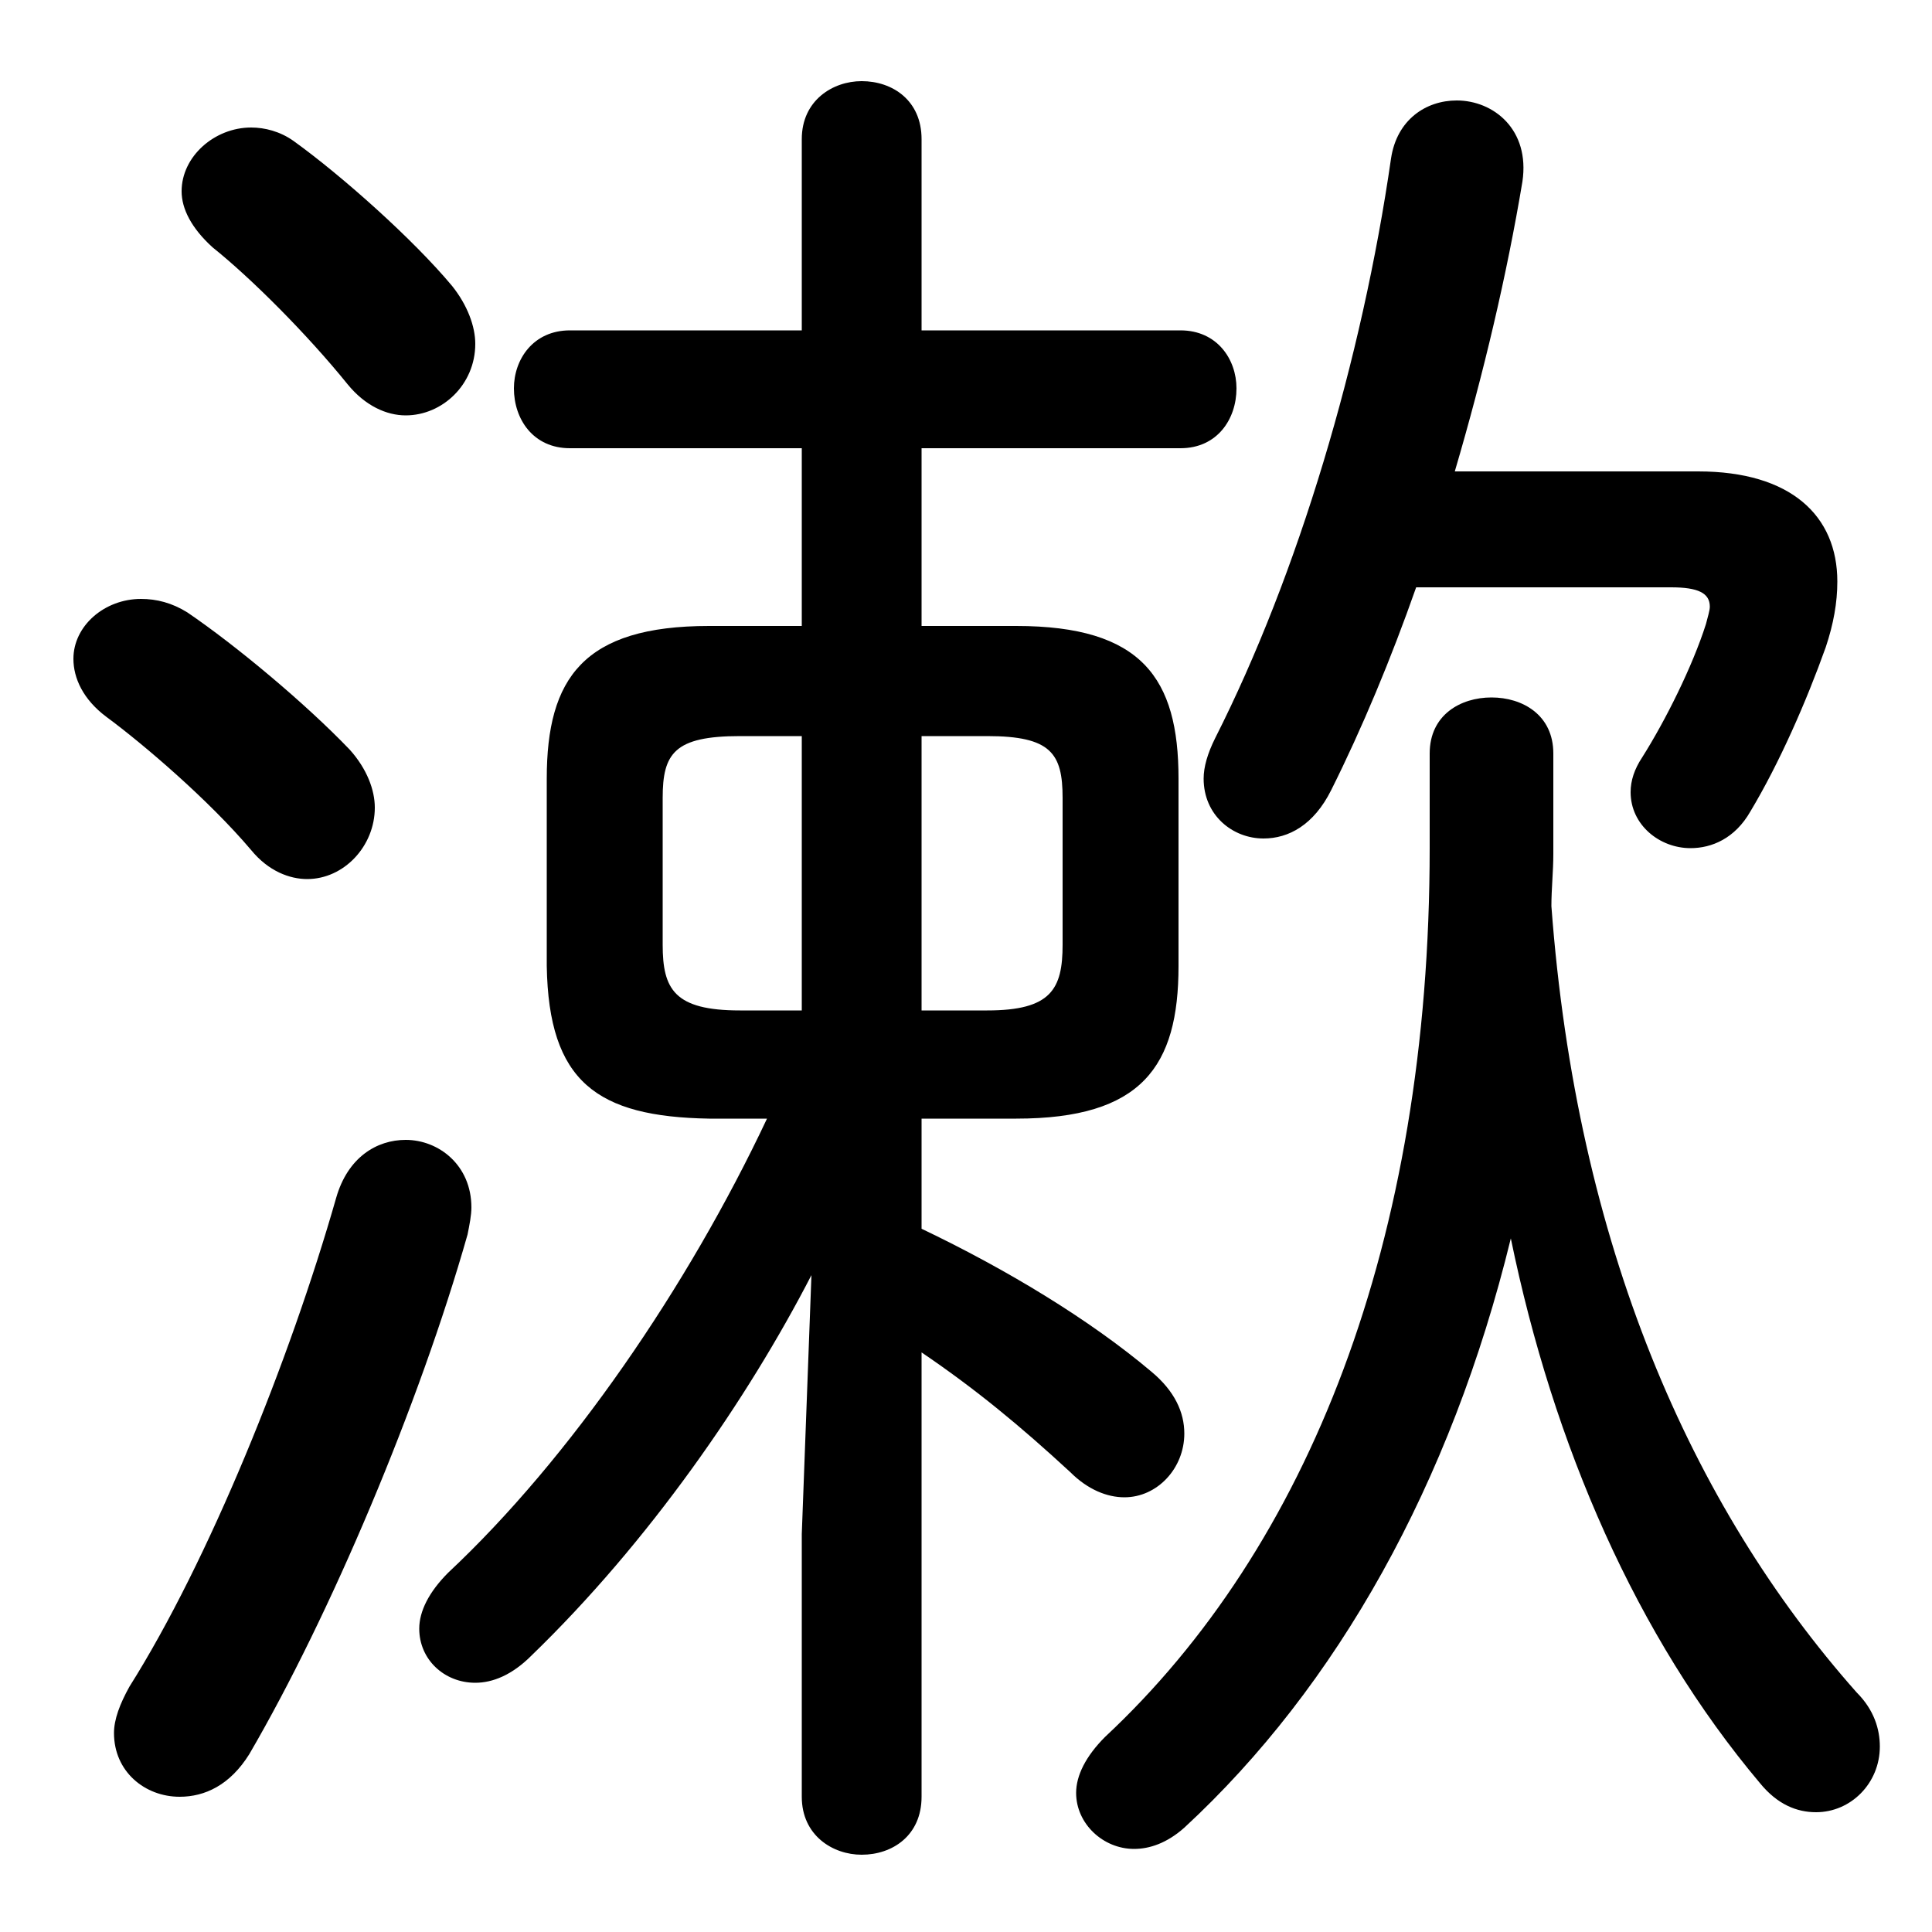 <svg xmlns="http://www.w3.org/2000/svg" viewBox="0 -44.0 50.0 50.0">
    <rect x="0" y="-44.0" width="50.0" height="50.0" fill="#808080" stroke="none"/>
    <g transform="scale(1, -1)">
        <!-- ボディの枠 -->
        <rect x="0" y="-6.0" width="50.0" height="50.0"
            stroke="white" fill="white"/>
        <!-- グリフ座標系の原点 -->
        <circle cx="0" cy="0" r="5" fill="white"/>
        <!-- グリフのアウトライン -->
        <g style="fill:black;stroke:#000000;stroke-width:0;stroke-linecap:round;stroke-linejoin:round;">
        <path d="M 20.75 4.3 L 20.75 -2.5 C 20.75 -3.5 21.55 -4.0 22.3 -4.0 C 23.1 -4.0 23.85 -3.5 23.85 -2.5 L 23.85 9.0 C 25.25 8.05 26.4 7.1 27.7 5.9 C 28.15 5.45 28.65 5.25 29.1 5.25 C 29.95 5.25 30.65 6.0 30.65 6.9 C 30.65 7.45 30.4 8.0 29.8 8.5 C 28.2 9.85 26.05 11.15 23.85 12.2 L 23.85 15.05 L 26.3 15.05 C 29.55 15.05 30.5 16.4 30.5 19.0 L 30.5 23.85 C 30.5 26.45 29.55 27.8 26.3 27.8 L 23.85 27.8 L 23.85 32.4 L 30.55 32.4 C 31.5 32.4 32.0 33.15 32.0 33.95 C 32.0 34.7 31.5 35.45 30.55 35.45 L 23.85 35.45 L 23.85 40.4 C 23.85 41.4 23.1 41.9 22.3 41.9 C 21.55 41.9 20.75 41.4 20.75 40.4 L 20.75 35.45 L 14.75 35.45 C 13.8 35.45 13.3 34.7 13.3 33.95 C 13.3 33.15 13.8 32.4 14.75 32.4 L 20.75 32.4 L 20.75 27.8 L 18.35 27.8 C 15.1 27.8 14.15 26.45 14.15 23.85 L 14.15 19.0 C 14.2 16.0 15.45 15.1 18.35 15.05 L 19.85 15.05 C 17.8 10.7 14.75 6.25 11.6 3.3 C 11.1 2.8 10.85 2.3 10.85 1.85 C 10.85 1.05 11.5 0.45 12.3 0.45 C 12.75 0.45 13.25 0.65 13.75 1.15 C 16.8 4.1 19.35 7.8 21.0 11.0 Z M 23.85 24.95 L 25.55 24.95 C 27.2 24.95 27.5 24.5 27.5 23.35 L 27.5 19.55 C 27.5 18.4 27.2 17.85 25.55 17.85 L 23.85 17.85 Z M 20.75 24.95 L 20.75 17.85 L 19.15 17.85 C 17.45 17.85 17.15 18.4 17.15 19.55 L 17.15 23.35 C 17.15 24.5 17.45 24.95 19.15 24.95 Z M 43.25 28.8 C 43.95 28.8 44.25 28.65 44.25 28.3 C 44.25 28.2 44.2 28.05 44.15 27.85 C 43.8 26.75 43.1 25.35 42.5 24.4 C 42.3 24.1 42.2 23.8 42.2 23.5 C 42.2 22.65 42.95 22.05 43.75 22.05 C 44.3 22.05 44.9 22.3 45.3 23.0 C 46.05 24.25 46.75 25.85 47.25 27.25 C 47.45 27.85 47.55 28.4 47.55 28.95 C 47.55 30.65 46.35 31.8 43.95 31.8 L 37.65 31.8 C 38.4 34.35 39.0 36.9 39.4 39.3 C 39.6 40.65 38.65 41.4 37.7 41.4 C 36.9 41.4 36.15 40.9 36.0 39.9 C 35.25 34.7 33.6 29.15 31.45 24.9 C 31.25 24.5 31.15 24.15 31.15 23.85 C 31.15 22.9 31.9 22.3 32.7 22.3 C 33.35 22.3 34.0 22.65 34.45 23.55 C 35.25 25.15 36.0 26.95 36.65 28.8 Z M 40.2 24.5 C 40.2 25.5 39.4 25.95 38.6 25.95 C 37.8 25.95 37.0 25.5 37.0 24.5 L 37.0 22.05 C 37.0 11.85 33.85 3.95 28.6 -0.95 C 28.1 -1.45 27.85 -1.95 27.85 -2.4 C 27.85 -3.2 28.55 -3.85 29.35 -3.85 C 29.75 -3.85 30.2 -3.7 30.65 -3.3 C 34.6 0.35 37.55 5.6 39.1 11.95 C 40.2 6.6 42.35 1.65 45.55 -2.15 C 46.0 -2.7 46.5 -2.9 47.0 -2.9 C 47.9 -2.9 48.65 -2.15 48.65 -1.2 C 48.65 -0.75 48.5 -0.25 48.05 0.2 C 43.75 5.05 40.8 11.8 40.15 20.55 C 40.15 21.0 40.2 21.45 40.2 21.9 Z M 7.6 40.35 C 7.25 40.6 6.85 40.7 6.5 40.7 C 5.55 40.7 4.7 39.95 4.7 39.05 C 4.7 38.6 4.95 38.1 5.5 37.6 C 6.5 36.8 7.95 35.35 9.0 34.05 C 9.45 33.5 10.0 33.25 10.5 33.25 C 11.45 33.25 12.3 34.05 12.3 35.1 C 12.3 35.55 12.1 36.1 11.7 36.6 C 10.7 37.8 8.85 39.45 7.6 40.35 Z M 8.7 13.0 C 7.5 8.8 5.4 3.6 3.35 0.35 C 3.1 -0.1 2.95 -0.5 2.95 -0.85 C 2.95 -1.85 3.75 -2.5 4.65 -2.5 C 5.3 -2.5 5.95 -2.2 6.45 -1.4 C 8.55 2.2 10.85 7.65 12.1 12.05 C 12.15 12.3 12.2 12.55 12.2 12.75 C 12.2 13.85 11.35 14.5 10.5 14.5 C 9.75 14.5 9.0 14.05 8.7 13.0 Z M 4.85 28.15 C 4.45 28.4 4.05 28.5 3.65 28.5 C 2.7 28.5 1.9 27.8 1.9 26.95 C 1.9 26.45 2.15 25.9 2.75 25.45 C 3.7 24.75 5.4 23.3 6.5 22.0 C 6.95 21.45 7.5 21.25 7.95 21.25 C 8.9 21.25 9.7 22.1 9.7 23.1 C 9.7 23.55 9.5 24.1 9.05 24.6 C 7.9 25.8 6.1 27.3 4.85 28.15 Z"/>
    </g>
    </g>
</svg>
